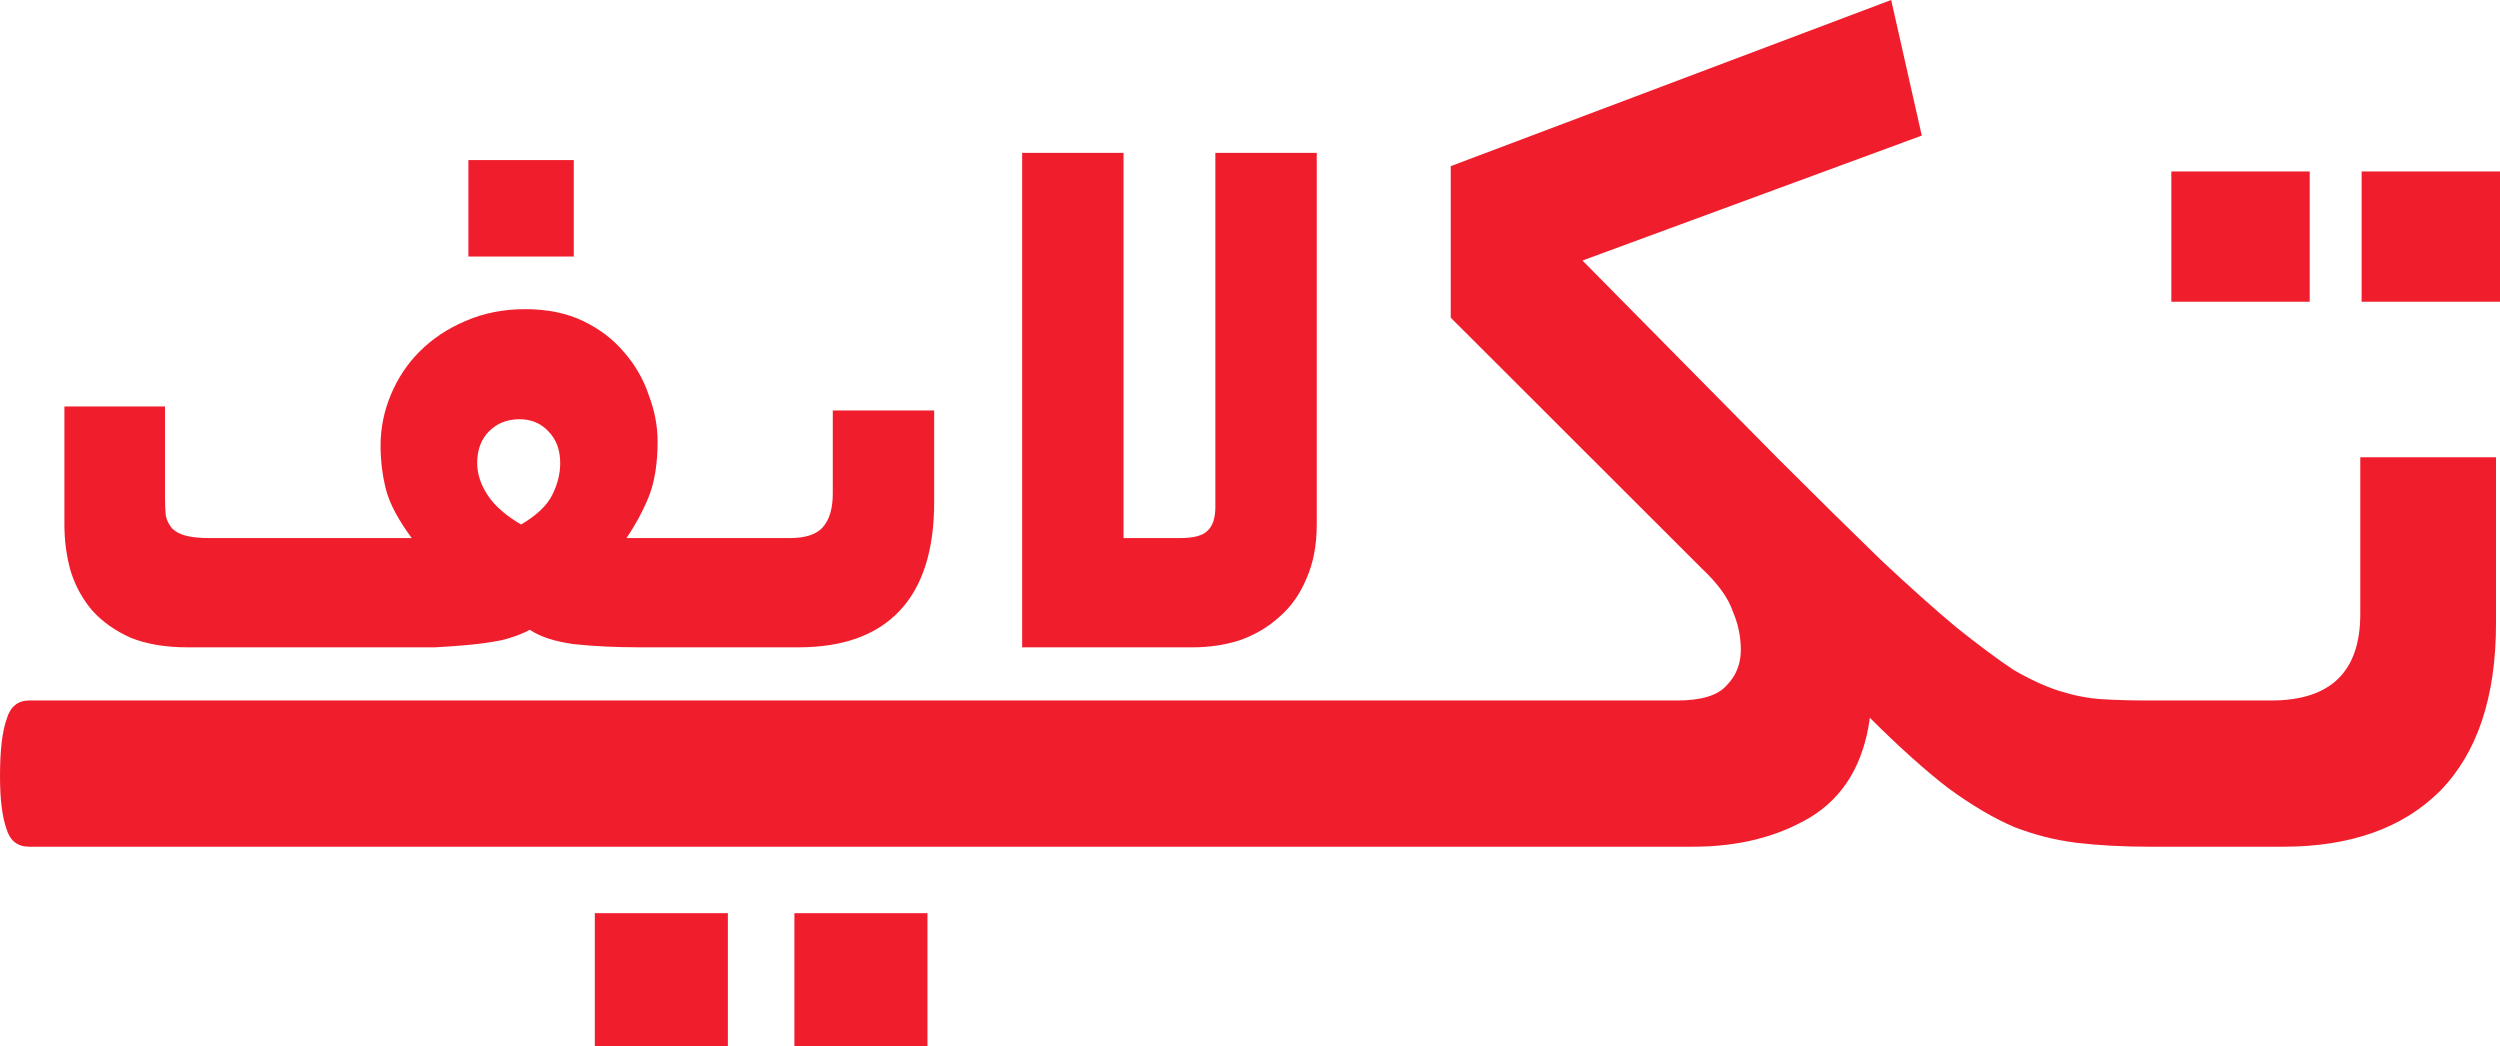 <svg width="141" height="59" viewBox="0 0 141 59" fill="none" xmlns="http://www.w3.org/2000/svg">
<path d="M14.034 39.508C14.685 39.508 15.11 39.858 15.31 40.558C15.56 41.208 15.685 42.182 15.685 43.481C15.685 44.931 15.56 46.005 15.31 46.705C15.11 47.405 14.685 47.755 14.034 47.755H1.651C1.001 47.755 0.575 47.43 0.375 46.78C0.125 46.081 0 45.081 0 43.781C0 42.332 0.125 41.257 0.375 40.558C0.575 39.858 1.001 39.508 1.651 39.508H14.034ZM26.42 39.508C27.071 39.508 27.496 39.858 27.696 40.558C27.946 41.208 28.071 42.182 28.071 43.481C28.071 44.931 27.946 46.005 27.696 46.705C27.496 47.405 27.071 47.755 26.42 47.755H14.037C13.387 47.755 12.961 47.43 12.761 46.78C12.511 46.081 12.386 45.081 12.386 43.781C12.386 42.332 12.511 41.257 12.761 40.558C12.961 39.858 13.387 39.508 14.037 39.508H26.42ZM38.806 39.508C39.457 39.508 39.882 39.858 40.082 40.558C40.332 41.208 40.457 42.182 40.457 43.481C40.457 44.931 40.332 46.005 40.082 46.705C39.882 47.405 39.457 47.755 38.806 47.755H26.423C25.773 47.755 25.347 47.43 25.147 46.78C24.897 46.081 24.772 45.081 24.772 43.781C24.772 42.332 24.897 41.257 25.147 40.558C25.347 39.858 25.773 39.508 26.423 39.508H38.806ZM51.192 39.508C51.843 39.508 52.268 39.858 52.468 40.558C52.718 41.208 52.843 42.182 52.843 43.481C52.843 44.931 52.718 46.005 52.468 46.705C52.268 47.405 51.843 47.755 51.192 47.755H38.809C38.159 47.755 37.733 47.43 37.533 46.78C37.283 46.081 37.158 45.081 37.158 43.781C37.158 42.332 37.283 41.257 37.533 40.558C37.733 39.858 38.159 39.508 38.809 39.508H51.192ZM63.578 39.508C64.229 39.508 64.654 39.858 64.854 40.558C65.104 41.208 65.229 42.182 65.229 43.481C65.229 44.931 65.104 46.005 64.854 46.705C64.654 47.405 64.229 47.755 63.578 47.755H51.195C50.545 47.755 50.119 47.43 49.919 46.78C49.669 46.081 49.544 45.081 49.544 43.781C49.544 42.332 49.669 41.257 49.919 40.558C50.119 39.858 50.545 39.508 51.195 39.508H63.578ZM75.964 39.508C76.615 39.508 77.04 39.858 77.24 40.558C77.49 41.208 77.615 42.182 77.615 43.481C77.615 44.931 77.49 46.005 77.24 46.705C77.04 47.405 76.615 47.755 75.964 47.755H63.581C62.931 47.755 62.505 47.43 62.305 46.78C62.055 46.081 61.93 45.081 61.93 43.781C61.93 42.332 62.055 41.257 62.305 40.558C62.505 39.858 62.931 39.508 63.581 39.508H75.964ZM94.579 39.508C95.93 39.508 96.856 39.233 97.356 38.684C97.906 38.134 98.182 37.459 98.182 36.659C98.182 35.91 98.032 35.185 97.731 34.485C97.481 33.736 96.906 32.936 96.005 32.086L81.821 17.917V9.371L106.662 0L108.388 7.647L89.251 14.694L100.283 25.864C102.535 28.113 104.461 30.012 106.062 31.562C107.713 33.111 109.139 34.386 110.34 35.385C111.59 36.385 112.666 37.184 113.567 37.784C114.517 38.334 115.393 38.734 116.194 38.983C116.994 39.233 117.77 39.383 118.52 39.433C119.32 39.483 120.221 39.508 121.222 39.508C121.872 39.508 122.297 39.858 122.498 40.558C122.748 41.208 122.873 42.182 122.873 43.481C122.873 44.931 122.748 46.005 122.498 46.705C122.297 47.405 121.872 47.755 121.222 47.755C119.721 47.755 118.345 47.68 117.094 47.53C115.893 47.38 114.717 47.08 113.567 46.63C112.416 46.13 111.19 45.406 109.889 44.456C108.588 43.457 107.113 42.132 105.461 40.483C105.111 43.082 103.985 44.956 102.084 46.105C100.233 47.205 98.032 47.755 95.48 47.755H75.967C75.317 47.755 74.891 47.43 74.691 46.78C74.441 46.081 74.316 45.081 74.316 43.781C74.316 42.332 74.441 41.257 74.691 40.558C74.891 39.858 75.317 39.508 75.967 39.508H94.579ZM128.092 39.508C131.444 39.508 133.12 37.884 133.12 34.635V25.789H140.775V35.16C140.775 39.308 139.724 42.457 137.623 44.606C135.521 46.705 132.57 47.755 128.767 47.755H121.187C120.537 47.755 120.111 47.43 119.911 46.78C119.661 46.081 119.536 45.081 119.536 43.781C119.536 42.332 119.661 41.257 119.911 40.558C120.111 39.858 120.537 39.508 121.187 39.508H128.092ZM141 17.018H133.195V9.671H141V17.018ZM130.268 17.018H122.463V9.671H130.268V17.018Z" fill="#F01E2C"/>
<path d="M29.299 23.645C28.609 23.645 28.038 23.87 27.588 24.319C27.138 24.769 26.913 25.369 26.913 26.119C26.913 26.718 27.108 27.318 27.498 27.918C27.888 28.518 28.519 29.072 29.389 29.582C30.26 29.072 30.845 28.518 31.145 27.918C31.445 27.318 31.596 26.718 31.596 26.119C31.596 25.369 31.37 24.769 30.92 24.319C30.5 23.87 29.959 23.645 29.299 23.645ZM29.614 17.437C30.875 17.437 31.971 17.662 32.901 18.112C33.832 18.562 34.597 19.147 35.198 19.866C35.828 20.586 36.294 21.396 36.594 22.295C36.924 23.165 37.089 24.035 37.089 24.904C37.089 26.134 36.924 27.168 36.594 28.008C36.264 28.817 35.843 29.597 35.333 30.347H40.286C40.676 30.347 40.932 30.587 41.052 31.067C41.202 31.546 41.277 32.296 41.277 33.316C41.277 34.425 41.202 35.235 41.052 35.745C40.932 36.254 40.676 36.509 40.286 36.509H36.099C34.718 36.509 33.472 36.449 32.361 36.329C31.28 36.179 30.455 35.91 29.884 35.52C29.434 35.76 28.909 35.955 28.308 36.104C27.708 36.224 27.078 36.314 26.417 36.374C25.757 36.434 25.126 36.479 24.526 36.509C23.926 36.509 23.4 36.509 22.95 36.509H10.567C9.336 36.509 8.27 36.329 7.37 35.969C6.499 35.58 5.779 35.07 5.208 34.44C4.668 33.81 4.263 33.076 3.993 32.236C3.752 31.396 3.632 30.512 3.632 29.582V22.925H9.306V28.098C9.306 28.458 9.321 28.788 9.351 29.087C9.411 29.357 9.531 29.597 9.711 29.807C9.891 29.987 10.147 30.122 10.477 30.212C10.807 30.302 11.257 30.347 11.828 30.347H23.22C22.47 29.327 21.989 28.428 21.779 27.648C21.569 26.838 21.464 25.999 21.464 25.129C21.464 24.14 21.659 23.18 22.049 22.25C22.44 21.321 22.98 20.511 23.67 19.821C24.391 19.102 25.246 18.532 26.237 18.112C27.258 17.662 28.384 17.437 29.614 17.437ZM32.361 14.469H26.417V9.026H32.361V14.469ZM44.537 30.347C45.408 30.347 46.023 30.152 46.383 29.762C46.773 29.342 46.969 28.698 46.969 27.828V23.15H52.687V28.323C52.687 31.052 52.027 33.106 50.706 34.485C49.415 35.834 47.524 36.509 45.032 36.509H40.304C39.914 36.509 39.659 36.269 39.539 35.79C39.389 35.28 39.314 34.53 39.314 33.541C39.314 32.401 39.389 31.591 39.539 31.111C39.659 30.602 39.914 30.347 40.304 30.347H44.537ZM52.417 46.63H46.969V41.412H52.417V46.63ZM45.483 46.63H40.034V41.412H45.483V46.63ZM57.649 8.621H63.368V30.347H66.565C67.316 30.347 67.826 30.212 68.096 29.942C68.396 29.672 68.546 29.222 68.546 28.593V8.621H74.265V29.582C74.265 30.752 74.07 31.771 73.68 32.641C73.32 33.511 72.809 34.23 72.149 34.8C71.519 35.37 70.783 35.805 69.942 36.104C69.102 36.374 68.216 36.509 67.286 36.509H57.649V8.621Z" fill="#F01E2C"/>
<path d="M41.052 51.503H33.547V59H41.052V51.503Z" fill="#F01E2C"/>
<path d="M52.309 51.503H44.804V59H52.309V51.503Z" fill="#F01E2C"/>
</svg>

